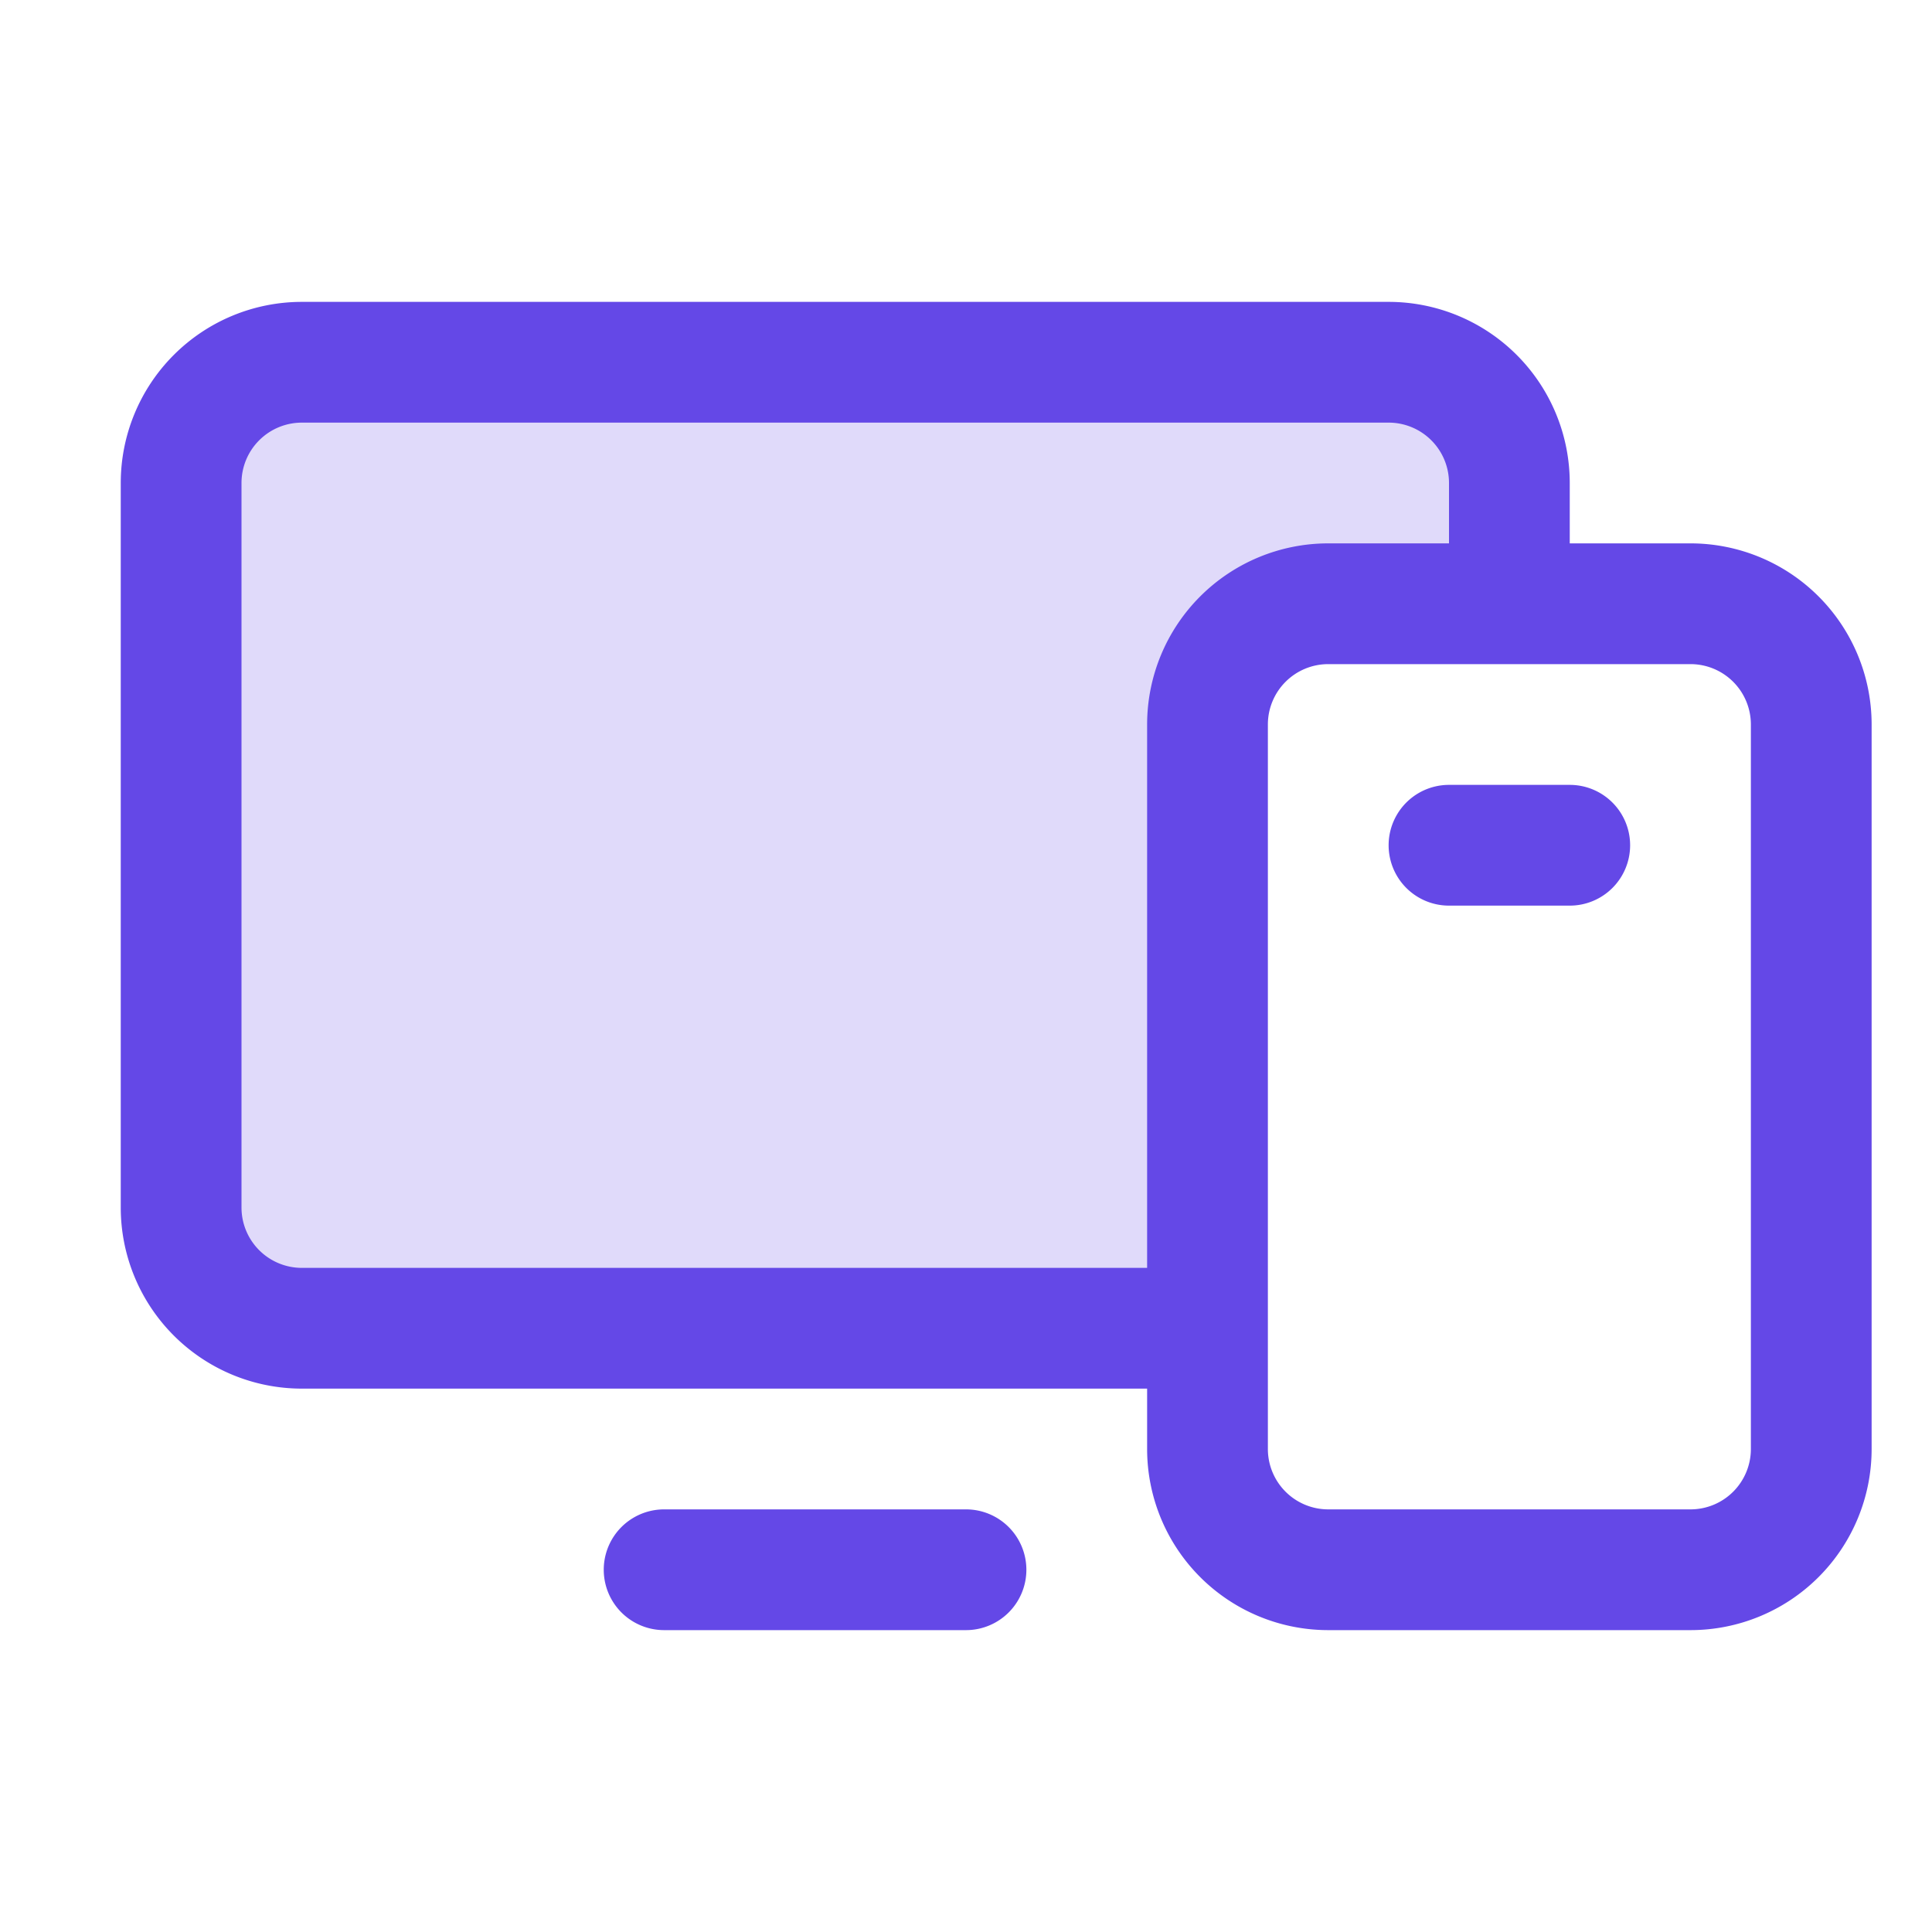 <svg xmlns="http://www.w3.org/2000/svg" width="24" height="24" fill="#6448e7" viewBox="0 0 256 256"><path d="M200,64V80H176a16,16,0,0,0-16,16v80H40a16,16,0,0,1-16-16V64A16,16,0,0,1,40,48H184A16,16,0,0,1,200,64Z" opacity="0.2"></path><path d="M224,72H208V64a24,24,0,0,0-24-24H40A24,24,0,0,0,16,64v96a24,24,0,0,0,24,24H152v8a24,24,0,0,0,24,24h48a24,24,0,0,0,24-24V96A24,24,0,0,0,224,72ZM40,168a8,8,0,0,1-8-8V64a8,8,0,0,1,8-8H184a8,8,0,0,1,8,8v8H176a24,24,0,0,0-24,24v72Zm192,24a8,8,0,0,1-8,8H176a8,8,0,0,1-8-8V96a8,8,0,0,1,8-8h48a8,8,0,0,1,8,8Zm-96,16a8,8,0,0,1-8,8H88a8,8,0,0,1,0-16h40A8,8,0,0,1,136,208Zm80-96a8,8,0,0,1-8,8H192a8,8,0,0,1,0-16h16A8,8,0,0,1,216,112Z"></path></svg>